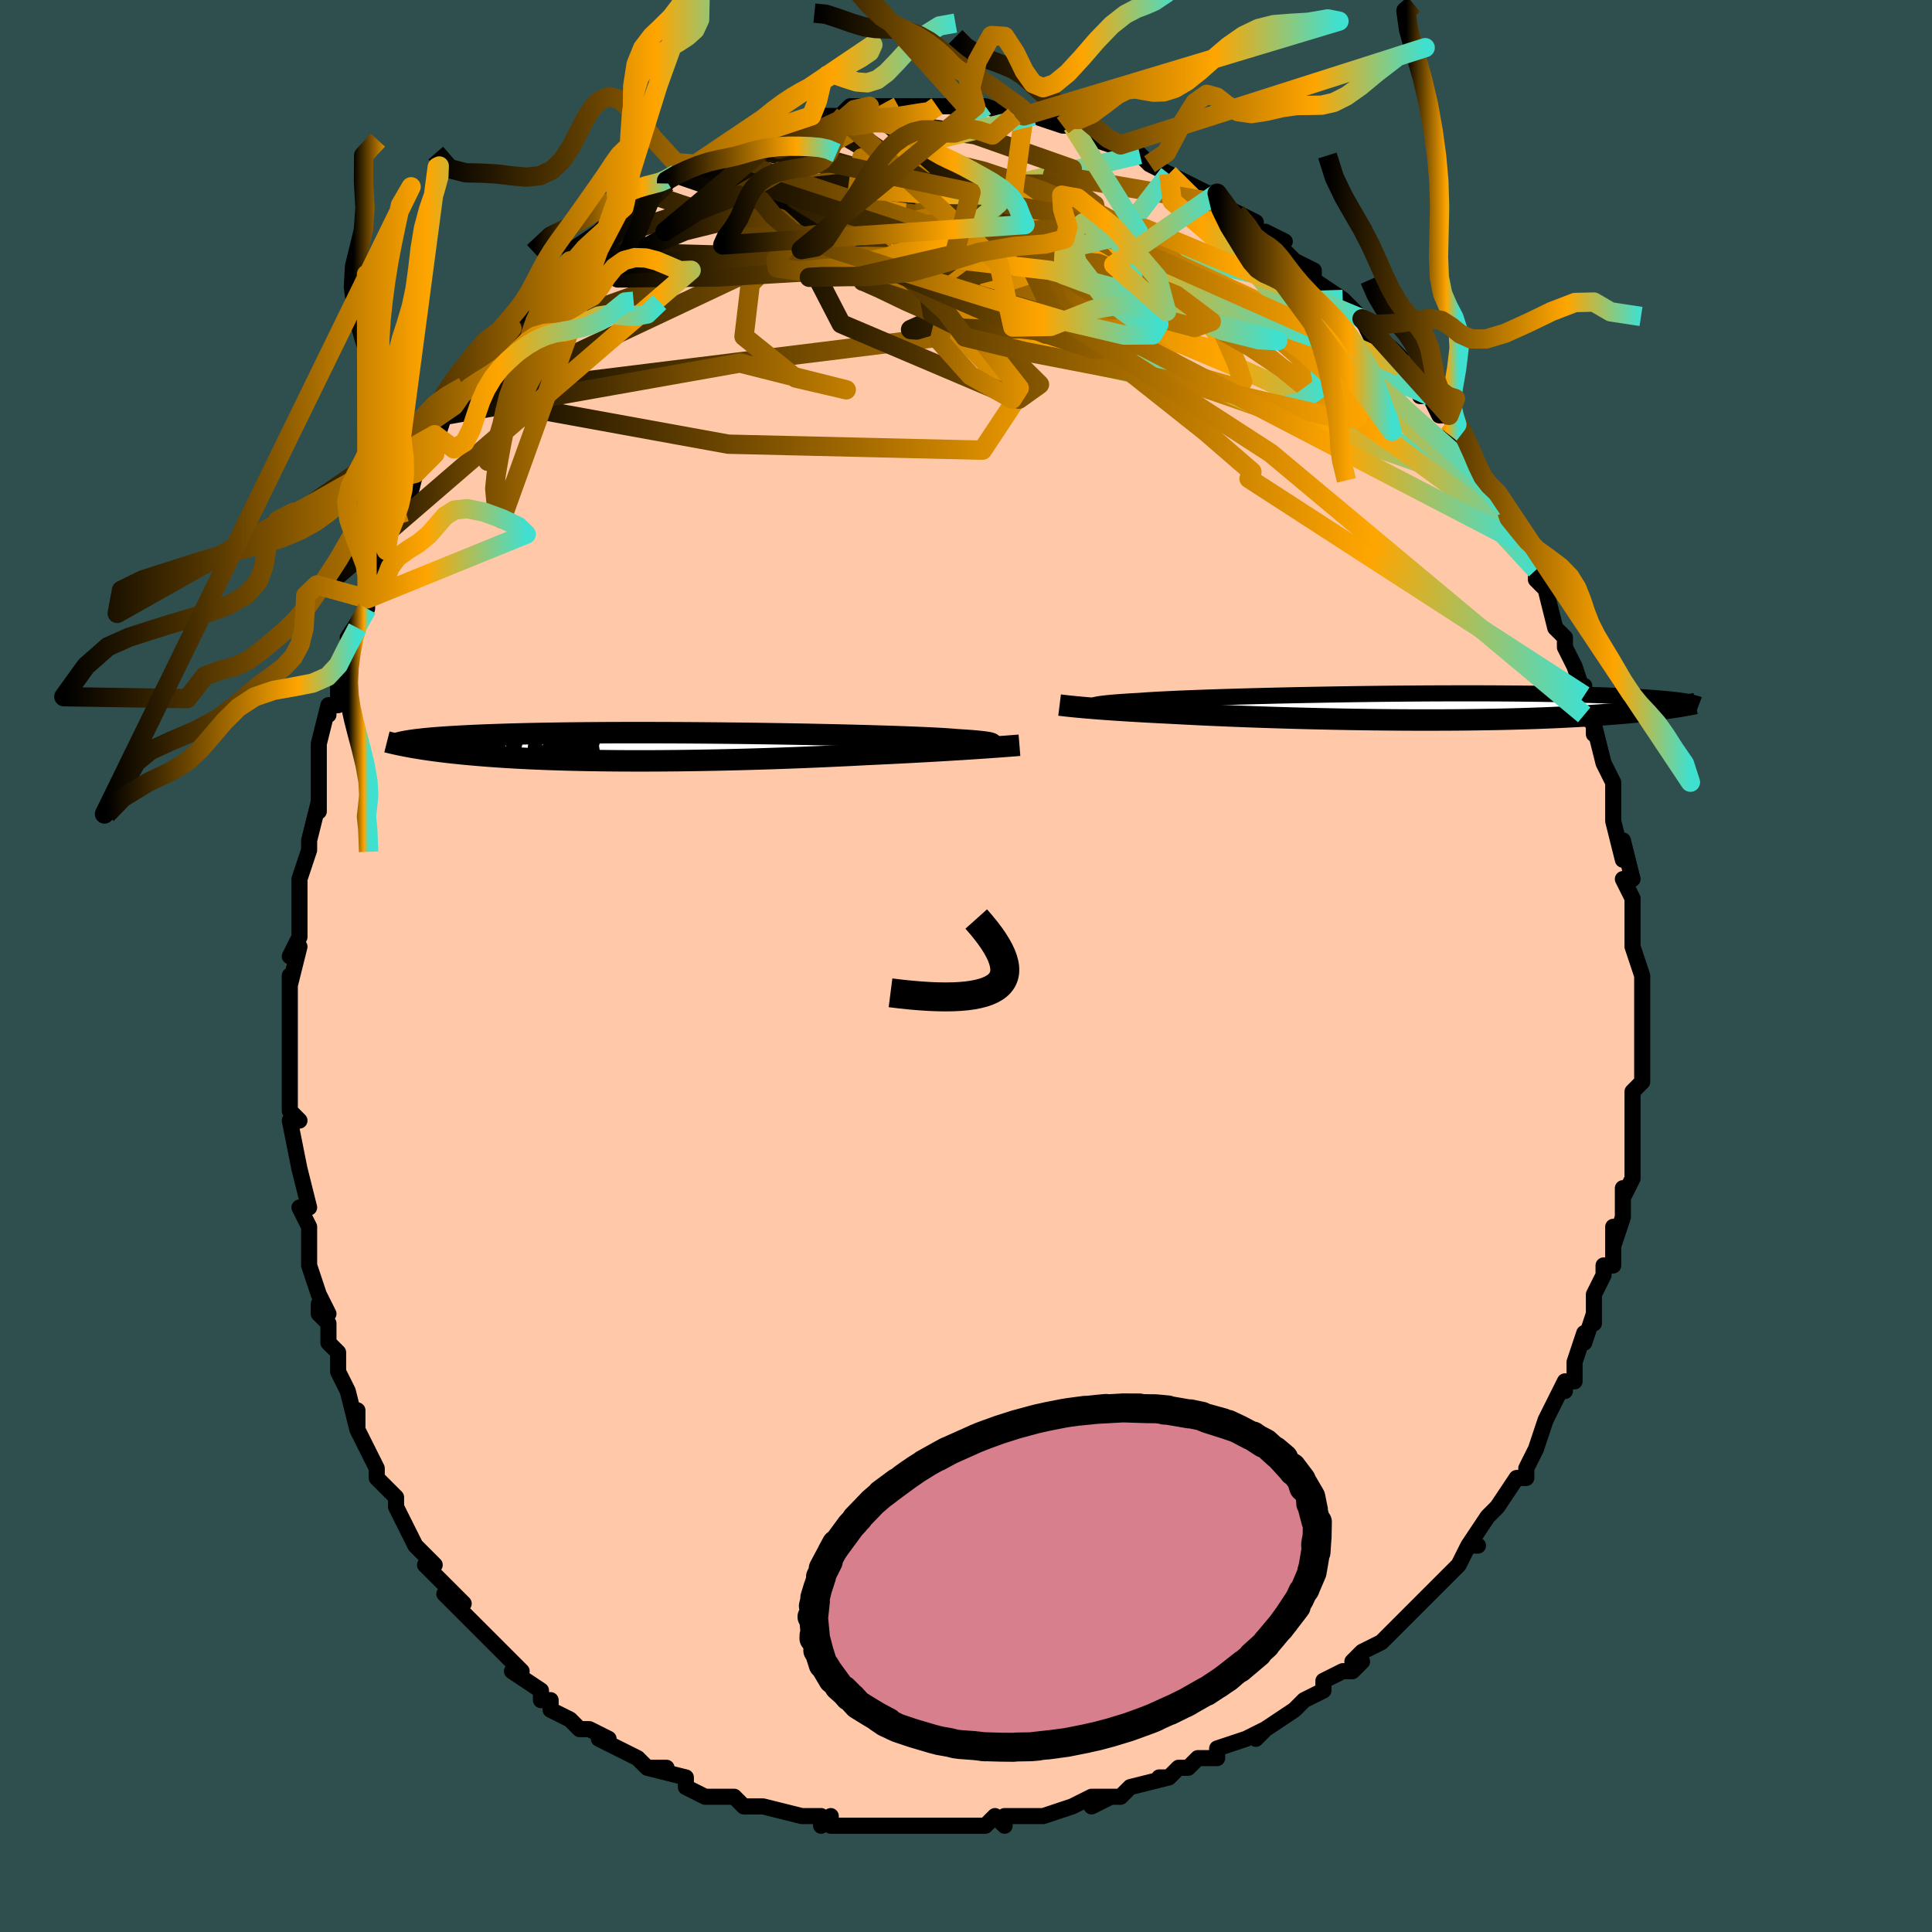 <svg viewBox="-100 -100 200 200" xmlns="http://www.w3.org/2000/svg" width="400" height="400" id="face-svg"><defs><clipPath id="leftEyeClipPath"><polyline points="33.608,-0.193,33.697,-0.232,33.74,-0.271,33.738,-0.31,33.69,-0.348,33.595,-0.385,33.454,-0.423,33.265,-0.46,33.029,-0.496,32.747,-0.532,32.418,-0.568,32.043,-0.604,31.623,-0.639,31.158,-0.674,30.648,-0.708,30.096,-0.742,29.698,-0.777,29.224,-0.812,28.673,-0.848,28.048,-0.883,27.35,-0.919,26.582,-0.954,25.747,-0.989,24.847,-1.024,23.886,-1.059,22.867,-1.092,21.796,-1.125,20.675,-1.158,19.51,-1.189,18.303,-1.219,17.061,-1.248,15.787,-1.275,14.486,-1.302,13.162,-1.326,11.82,-1.349,10.464,-1.37,9.098,-1.39,7.728,-1.408,6.356,-1.423,4.987,-1.437,3.625,-1.448,2.274,-1.458,0.936,-1.465,-0.384,-1.47,-1.684,-1.473,-2.961,-1.474,-4.212,-1.473,-5.434,-1.47,-6.626,-1.464,-7.786,-1.456,-8.912,-1.446,-10.001,-1.435,-11.055,-1.421,-12.07,-1.405,-13.047,-1.388,-13.986,-1.369,-14.885,-1.348,-15.746,-1.326,-16.569,-1.302,-17.354,-1.277,-18.102,-1.25,-18.814,-1.223,-19.493,-1.195,-20.138,-1.166,-20.754,-1.136,-21.34,-1.105,-21.898,-1.074,-22.427,-1.042,-22.926,-1.009,-23.398,-0.976,-23.842,-0.942,-24.259,-0.907,-24.651,-0.872,-25.017,-0.836,-25.36,-0.799,-25.679,-0.763,-25.976,-0.726,-26.251,-0.688,-26.506,-0.651,-26.741,-0.613,-26.339,0.029,-26.033,0.083,-25.717,0.136,-25.39,0.189,-25.053,0.241,-24.704,0.293,-24.344,0.345,-23.972,0.396,-23.588,0.446,-23.191,0.496,-22.782,0.545,-22.36,0.593,-21.925,0.641,-21.476,0.687,-21.013,0.733,-20.536,0.779,-20.044,0.823,-19.536,0.867,-19.012,0.91,-18.47,0.953,-17.911,0.994,-17.333,1.034,-16.736,1.073,-16.12,1.111,-15.485,1.147,-14.83,1.181,-14.155,1.214,-13.46,1.245,-12.745,1.274,-12.011,1.301,-11.256,1.326,-10.481,1.349,-9.688,1.37,-8.875,1.389,-8.043,1.405,-7.193,1.418,-6.326,1.43,-5.442,1.438,-4.541,1.445,-3.625,1.448,-2.695,1.449,-1.75,1.448,-0.793,1.444,0.175,1.437,1.154,1.428,2.143,1.416,3.14,1.401,4.144,1.384,5.153,1.365,6.166,1.343,7.183,1.319,8.201,1.292,9.218,1.263,10.234,1.232,11.247,1.199,12.256,1.164,13.258,1.127,14.253,1.089,15.239,1.048,16.214,1.007,17.177,0.963,18.126,0.919,19.06,0.874,19.979,0.827,20.879,0.78,21.694,0.743,22.5,0.704,23.295,0.666,24.079,0.627,24.851,0.587,25.611,0.547,26.357,0.506,27.089,0.466,27.806,0.425,28.507,0.385,29.191,0.344,29.858,0.303,30.507,0.263,31.137,0.223,31.747,0.183"></polyline></clipPath><clipPath id="rightEyeClipPath"><polyline points="-31.789,-0.091,-31.751,-0.127,-31.673,-0.163,-31.555,-0.199,-31.396,-0.234,-31.195,-0.27,-30.954,-0.306,-30.67,-0.341,-30.344,-0.376,-29.977,-0.412,-29.568,-0.447,-29.119,-0.482,-28.628,-0.516,-28.097,-0.551,-27.527,-0.585,-26.918,-0.619,-26.446,-0.655,-25.903,-0.69,-25.29,-0.726,-24.608,-0.763,-23.86,-0.799,-23.047,-0.836,-22.173,-0.872,-21.24,-0.909,-20.252,-0.945,-19.211,-0.98,-18.123,-1.015,-16.99,-1.049,-15.817,-1.082,-14.608,-1.114,-13.366,-1.144,-12.097,-1.174,-10.805,-1.202,-9.493,-1.228,-8.166,-1.253,-6.829,-1.276,-5.484,-1.297,-4.137,-1.316,-2.79,-1.334,-1.449,-1.349,-0.116,-1.362,1.205,-1.373,2.512,-1.382,3.8,-1.388,5.067,-1.392,6.31,-1.394,7.527,-1.394,8.716,-1.392,9.874,-1.387,11,-1.38,12.093,-1.371,13.15,-1.36,14.172,-1.348,15.156,-1.333,16.103,-1.316,17.012,-1.297,17.884,-1.277,18.718,-1.256,19.515,-1.232,20.275,-1.208,21,-1.182,21.69,-1.156,22.348,-1.128,22.974,-1.1,23.57,-1.071,24.14,-1.041,24.682,-1.011,25.195,-0.98,25.681,-0.948,26.14,-0.916,26.573,-0.883,26.98,-0.85,27.362,-0.816,27.721,-0.782,28.057,-0.747,28.371,-0.712,28.663,-0.677,28.935,-0.641,29.188,-0.606,29.422,-0.57,27.394,0.188,27.015,0.239,26.622,0.289,26.217,0.339,25.797,0.389,25.364,0.437,24.916,0.486,24.453,0.533,23.976,0.58,23.483,0.626,22.975,0.67,22.45,0.715,21.91,0.758,21.353,0.8,20.779,0.84,20.189,0.88,19.58,0.92,18.953,0.958,18.306,0.995,17.639,1.031,16.951,1.066,16.242,1.1,15.512,1.132,14.761,1.162,13.988,1.19,13.194,1.217,12.379,1.242,11.542,1.265,10.685,1.286,9.808,1.304,8.912,1.32,7.996,1.335,7.063,1.346,6.113,1.356,5.146,1.363,4.165,1.367,3.17,1.37,2.162,1.369,1.144,1.367,0.116,1.362,-0.92,1.355,-1.963,1.345,-3.01,1.333,-4.06,1.319,-5.112,1.303,-6.163,1.284,-7.211,1.264,-8.255,1.241,-9.292,1.217,-10.321,1.191,-11.34,1.163,-12.347,1.134,-13.339,1.103,-14.315,1.071,-15.274,1.038,-16.212,1.003,-17.129,0.968,-18.023,0.932,-18.892,0.895,-19.734,0.858,-20.549,0.821,-21.335,0.783,-22.091,0.745,-22.817,0.707,-23.51,0.669,-24.203,0.635,-24.879,0.601,-25.539,0.566,-26.18,0.532,-26.804,0.497,-27.409,0.462,-27.996,0.427,-28.564,0.392,-29.113,0.357,-29.642,0.322,-30.152,0.287,-30.643,0.252,-31.114,0.217,-31.565,0.182,-31.997,0.148"></polyline></clipPath><filter id="fuzzy"><feTurbulence id="turbulence" baseFrequency="0.05" numOctaves="3" type="noise" result="noise"></feTurbulence><feDisplacementMap in="SourceGraphic" in2="noise" scale="2"></feDisplacementMap></filter><linearGradient id="rainbowGradient" x1="0%" y1="0%" x2="100%" y2="0%"><stop offset="0%" style="stop-color: rgb(0, 0, 0);  stop-opacity: 1"></stop><stop offset="76.462%" style="stop-color: rgb(255, 165, 0);  stop-opacity: 1"></stop><stop offset="100%" style="stop-color: rgb(64, 224, 208);  stop-opacity: 1"></stop></linearGradient></defs><title>That&#39;s an ugly face</title><desc>CREATED BY XUAN TANG, MORE INFO AT TXSTC55.GITHUB.IO</desc><rect x="-100" y="-100" width="100%" height="100%" opacity="1" fill="rgb(47, 79, 79)"></rect><polyline id="faceContour" points="70,1,70,3,70,2,70,4,70,4,70,8,70,8,70,10,70,10,70,12,69,13,69,15,69,14,69,18,69,18,69,20,69,20,69,22,68,24,68,23,68,26,67,29,67,27,67,30,67,31,66,31,66,32,65,34,65,37,65,36,64,39,64,38,63,41,63,43,62,43,62,44,62,43,61,45,60,47,59,50,59,50,59,50,58,52,58,53,57,53,55,56,55,56,54,57,54,57,52,60,53,60,52,60,51,62,50,63,48,65,49,64,48,65,46,67,46,67,45,68,43,70,43,70,41,71,40,72,41,72,40,73,39,73,37,74,37,75,35,76,35,76,34,77,31,79,30,80,31,79,29,80,26,81,26,82,26,82,24,82,23,83,22,83,21,84,20,84,21,84,17,85,16,86,15,86,13,87,15,86,13,86,11,87,8,88,8,88,8,88,7,88,4,88,4,89,3,88,2,89,-1,89,-3,89,-1,89,-3,89,-4,89,-6,89,-8,89,-8,89,-10,89,-11,89,-14,89,-14,88,-15,89,-15,88,-17,88,-17,88,-17,88,-21,87,-22,87,-23,87,-23,87,-24,86,-27,86,-26,86,-27,86,-29,85,-29,84,-33,83,-31,83,-33,83,-34,82,-34,82,-36,81,-38,80,-37,80,-39,79,-40,79,-41,78,-43,77,-43,76,-44,76,-44,75,-47,73,-46,73,-47,72,-48,71,-49,70,-49,70,-50,69,-53,66,-51,68,-54,65,-52,66,-56,62,-55,62,-56,61,-57,60,-57,60,-58,58,-58,58,-59,56,-59,55,-60,54,-61,53,-61,52,-62,50,-63,48,-63,46,-63,48,-64,44,-64,44,-65,42,-65,40,-66,39,-66,37,-67,36,-67,35,-66,36,-67,34,-68,31,-68,31,-68,28,-68,27,-69,25,-68,25,-69,21,-69,21,-69,21,-70,16,-69,16,-70,15,-70,12,-70,13,-70,12,-70,9,-70,6,-70,5,-70,4,-70,1,-70,2,-69,-2,-70,-1,-69,-3,-69,-7,-69,-6,-69,-7,-69,-9,-68,-12,-68,-12,-68,-13,-67,-17,-67,-16,-67,-19,-67,-18,-67,-20,-67,-23,-66,-27,-66,-26,-66,-27,-65,-27,-65,-30,-65,-29,-64,-33,-63,-35,-64,-34,-62,-37,-62,-38,-62,-39,-61,-41,-60,-43,-60,-43,-60,-45,-59,-46,-58,-47,-57,-51,-58,-49,-56,-53,-56,-52,-55,-53,-55,-55,-55,-54,-54,-57,-53,-58,-52,-60,-52,-59,-50,-62,-50,-62,-49,-64,-49,-65,-47,-66,-46,-67,-45,-69,-45,-69,-45,-68,-44,-70,-43,-72,-43,-71,-40,-74,-41,-73,-41,-74,-38,-76,-38,-76,-36,-78,-35,-78,-35,-79,-34,-79,-33,-80,-32,-81,-31,-81,-32,-81,-30,-82,-28,-83,-28,-83,-26,-84,-25,-85,-25,-84,-23,-85,-24,-85,-23,-86,-21,-86,-20,-87,-20,-87,-18,-87,-16,-88,-16,-88,-15,-88,-14,-88,-14,-88,-13,-88,-12,-89,-10,-89,-9,-89,-9,-89,-7,-89,-7,-89,-4,-89,-4,-89,-3,-89,-1,-89,-2,-89,-1,-89,0,-89,1,-89,2,-89,5,-88,5,-88,7,-88,6,-88,7,-88,10,-87,11,-87,11,-87,12,-86,15,-85,16,-85,16,-85,15,-85,18,-84,18,-84,19,-83,21,-82,21,-82,21,-82,23,-81,23,-81,25,-80,26,-80,26,-79,28,-78,30,-77,30,-76,31,-76,33,-75,31,-75,34,-73,33,-74,34,-73,36,-72,36,-71,39,-69,39,-69,40,-68,41,-67,42,-65,42,-65,44,-64,45,-63,45,-63,45,-62,47,-60,47,-59,48,-59,49,-57,49,-57,50,-57,51,-55,50,-55,52,-53,53,-51,53,-50,54,-50,55,-49,56,-47,56,-47,55,-47,57,-44,58,-43,58,-42,59,-41,59,-40,60,-39,61,-35,61,-35,61,-35,62,-34,62,-33,63,-31,64,-28,64,-29,64,-26,65,-25,65,-24,65,-25,66,-21,66,-21,67,-19,67,-17,67,-16,67,-16,67,-15,68,-11,68,-13,69,-9,68,-9,69,-7,69,-7,69,-5,69,-4,69,-2,69,-2,70,1,70,3" fill="#ffc9a9" stroke="black" stroke-width="1.667" stroke-linejoin="round" filter="url(#fuzzy)"></polyline><g transform="translate(44.975 -26.833)"><polyline id="rightCountour" points="-31.789,-0.091,-31.751,-0.127,-31.673,-0.163,-31.555,-0.199,-31.396,-0.234,-31.195,-0.27,-30.954,-0.306,-30.67,-0.341,-30.344,-0.376,-29.977,-0.412,-29.568,-0.447,-29.119,-0.482,-28.628,-0.516,-28.097,-0.551,-27.527,-0.585,-26.918,-0.619,-26.446,-0.655,-25.903,-0.69,-25.29,-0.726,-24.608,-0.763,-23.86,-0.799,-23.047,-0.836,-22.173,-0.872,-21.24,-0.909,-20.252,-0.945,-19.211,-0.98,-18.123,-1.015,-16.99,-1.049,-15.817,-1.082,-14.608,-1.114,-13.366,-1.144,-12.097,-1.174,-10.805,-1.202,-9.493,-1.228,-8.166,-1.253,-6.829,-1.276,-5.484,-1.297,-4.137,-1.316,-2.79,-1.334,-1.449,-1.349,-0.116,-1.362,1.205,-1.373,2.512,-1.382,3.8,-1.388,5.067,-1.392,6.31,-1.394,7.527,-1.394,8.716,-1.392,9.874,-1.387,11,-1.38,12.093,-1.371,13.15,-1.36,14.172,-1.348,15.156,-1.333,16.103,-1.316,17.012,-1.297,17.884,-1.277,18.718,-1.256,19.515,-1.232,20.275,-1.208,21,-1.182,21.69,-1.156,22.348,-1.128,22.974,-1.1,23.57,-1.071,24.14,-1.041,24.682,-1.011,25.195,-0.98,25.681,-0.948,26.14,-0.916,26.573,-0.883,26.98,-0.85,27.362,-0.816,27.721,-0.782,28.057,-0.747,28.371,-0.712,28.663,-0.677,28.935,-0.641,29.188,-0.606,29.422,-0.57,27.394,0.188,27.015,0.239,26.622,0.289,26.217,0.339,25.797,0.389,25.364,0.437,24.916,0.486,24.453,0.533,23.976,0.58,23.483,0.626,22.975,0.67,22.45,0.715,21.91,0.758,21.353,0.8,20.779,0.84,20.189,0.88,19.58,0.92,18.953,0.958,18.306,0.995,17.639,1.031,16.951,1.066,16.242,1.1,15.512,1.132,14.761,1.162,13.988,1.19,13.194,1.217,12.379,1.242,11.542,1.265,10.685,1.286,9.808,1.304,8.912,1.32,7.996,1.335,7.063,1.346,6.113,1.356,5.146,1.363,4.165,1.367,3.17,1.37,2.162,1.369,1.144,1.367,0.116,1.362,-0.92,1.355,-1.963,1.345,-3.01,1.333,-4.06,1.319,-5.112,1.303,-6.163,1.284,-7.211,1.264,-8.255,1.241,-9.292,1.217,-10.321,1.191,-11.34,1.163,-12.347,1.134,-13.339,1.103,-14.315,1.071,-15.274,1.038,-16.212,1.003,-17.129,0.968,-18.023,0.932,-18.892,0.895,-19.734,0.858,-20.549,0.821,-21.335,0.783,-22.091,0.745,-22.817,0.707,-23.51,0.669,-24.203,0.635,-24.879,0.601,-25.539,0.566,-26.18,0.532,-26.804,0.497,-27.409,0.462,-27.996,0.427,-28.564,0.392,-29.113,0.357,-29.642,0.322,-30.152,0.287,-30.643,0.252,-31.114,0.217,-31.565,0.182,-31.997,0.148" fill="white" stroke="white" stroke-width="0" stroke-linejoin="round" filter="url(#fuzzy)"></polyline></g><g transform="translate(-31.05 -22.684)"><polyline id="leftCountour" points="33.608,-0.193,33.697,-0.232,33.74,-0.271,33.738,-0.31,33.69,-0.348,33.595,-0.385,33.454,-0.423,33.265,-0.46,33.029,-0.496,32.747,-0.532,32.418,-0.568,32.043,-0.604,31.623,-0.639,31.158,-0.674,30.648,-0.708,30.096,-0.742,29.698,-0.777,29.224,-0.812,28.673,-0.848,28.048,-0.883,27.35,-0.919,26.582,-0.954,25.747,-0.989,24.847,-1.024,23.886,-1.059,22.867,-1.092,21.796,-1.125,20.675,-1.158,19.51,-1.189,18.303,-1.219,17.061,-1.248,15.787,-1.275,14.486,-1.302,13.162,-1.326,11.82,-1.349,10.464,-1.37,9.098,-1.39,7.728,-1.408,6.356,-1.423,4.987,-1.437,3.625,-1.448,2.274,-1.458,0.936,-1.465,-0.384,-1.47,-1.684,-1.473,-2.961,-1.474,-4.212,-1.473,-5.434,-1.47,-6.626,-1.464,-7.786,-1.456,-8.912,-1.446,-10.001,-1.435,-11.055,-1.421,-12.07,-1.405,-13.047,-1.388,-13.986,-1.369,-14.885,-1.348,-15.746,-1.326,-16.569,-1.302,-17.354,-1.277,-18.102,-1.25,-18.814,-1.223,-19.493,-1.195,-20.138,-1.166,-20.754,-1.136,-21.34,-1.105,-21.898,-1.074,-22.427,-1.042,-22.926,-1.009,-23.398,-0.976,-23.842,-0.942,-24.259,-0.907,-24.651,-0.872,-25.017,-0.836,-25.36,-0.799,-25.679,-0.763,-25.976,-0.726,-26.251,-0.688,-26.506,-0.651,-26.741,-0.613,-26.339,0.029,-26.033,0.083,-25.717,0.136,-25.39,0.189,-25.053,0.241,-24.704,0.293,-24.344,0.345,-23.972,0.396,-23.588,0.446,-23.191,0.496,-22.782,0.545,-22.36,0.593,-21.925,0.641,-21.476,0.687,-21.013,0.733,-20.536,0.779,-20.044,0.823,-19.536,0.867,-19.012,0.91,-18.47,0.953,-17.911,0.994,-17.333,1.034,-16.736,1.073,-16.12,1.111,-15.485,1.147,-14.83,1.181,-14.155,1.214,-13.46,1.245,-12.745,1.274,-12.011,1.301,-11.256,1.326,-10.481,1.349,-9.688,1.37,-8.875,1.389,-8.043,1.405,-7.193,1.418,-6.326,1.43,-5.442,1.438,-4.541,1.445,-3.625,1.448,-2.695,1.449,-1.75,1.448,-0.793,1.444,0.175,1.437,1.154,1.428,2.143,1.416,3.14,1.401,4.144,1.384,5.153,1.365,6.166,1.343,7.183,1.319,8.201,1.292,9.218,1.263,10.234,1.232,11.247,1.199,12.256,1.164,13.258,1.127,14.253,1.089,15.239,1.048,16.214,1.007,17.177,0.963,18.126,0.919,19.06,0.874,19.979,0.827,20.879,0.78,21.694,0.743,22.5,0.704,23.295,0.666,24.079,0.627,24.851,0.587,25.611,0.547,26.357,0.506,27.089,0.466,27.806,0.425,28.507,0.385,29.191,0.344,29.858,0.303,30.507,0.263,31.137,0.223,31.747,0.183" fill="white" stroke="white" stroke-width="0" stroke-linejoin="round" filter="url(#fuzzy)"></polyline></g><g transform="translate(44.975 -26.833)"><polyline id="rightUpper" points="-30.272,0.284,-30.553,0.245,-30.811,0.206,-31.044,0.168,-31.249,0.13,-31.423,0.093,-31.566,0.055,-31.676,0.019,-31.751,-0.018,-31.789,-0.054,-31.789,-0.091,-31.751,-0.127,-31.673,-0.163,-31.555,-0.199,-31.396,-0.234,-31.195,-0.27,-30.954,-0.306,-30.67,-0.341,-30.344,-0.376,-29.977,-0.412,-29.568,-0.447,-29.119,-0.482,-28.628,-0.516,-28.097,-0.551,-27.527,-0.585,-26.918,-0.619,-26.446,-0.655,-25.903,-0.69,-25.29,-0.726,-24.608,-0.763,-23.86,-0.799,-23.047,-0.836,-22.173,-0.872,-21.24,-0.909,-20.252,-0.945,-19.211,-0.98,-18.123,-1.015,-16.99,-1.049,-15.817,-1.082,-14.608,-1.114,-13.366,-1.144,-12.097,-1.174,-10.805,-1.202,-9.493,-1.228,-8.166,-1.253,-6.829,-1.276,-5.484,-1.297,-4.137,-1.316,-2.79,-1.334,-1.449,-1.349,-0.116,-1.362,1.205,-1.373,2.512,-1.382,3.8,-1.388,5.067,-1.392,6.31,-1.394,7.527,-1.394,8.716,-1.392,9.874,-1.387,11,-1.38,12.093,-1.371,13.15,-1.36,14.172,-1.348,15.156,-1.333,16.103,-1.316,17.012,-1.297,17.884,-1.277,18.718,-1.256,19.515,-1.232,20.275,-1.208,21,-1.182,21.69,-1.156,22.348,-1.128,22.974,-1.1,23.57,-1.071,24.14,-1.041,24.682,-1.011,25.195,-0.98,25.681,-0.948,26.14,-0.916,26.573,-0.883,26.98,-0.85,27.362,-0.816,27.721,-0.782,28.057,-0.747,28.371,-0.712,28.663,-0.677,28.935,-0.641,29.188,-0.606,29.422,-0.57,29.638,-0.535,29.836,-0.499,30.019,-0.464,30.186,-0.429,30.338,-0.393,30.477,-0.358,30.601,-0.323,30.713,-0.289,30.813,-0.254,30.901,-0.22" fill="none" stroke="black" stroke-width="1.667" stroke-linejoin="round" filter="url(#fuzzy)"></polyline><polyline id="rightLower" points="-35.286,-0.18,-35.036,-0.149,-34.769,-0.117,-34.485,-0.085,-34.185,-0.053,-33.867,-0.02,-33.53,0.013,-33.176,0.046,-32.802,0.08,-32.409,0.114,-31.997,0.148,-31.565,0.182,-31.114,0.217,-30.643,0.252,-30.152,0.287,-29.642,0.322,-29.113,0.357,-28.564,0.392,-27.996,0.427,-27.409,0.462,-26.804,0.497,-26.18,0.532,-25.539,0.566,-24.879,0.601,-24.203,0.635,-23.51,0.669,-22.817,0.707,-22.091,0.745,-21.335,0.783,-20.549,0.821,-19.734,0.858,-18.892,0.895,-18.023,0.932,-17.129,0.968,-16.212,1.003,-15.274,1.038,-14.315,1.071,-13.339,1.103,-12.347,1.134,-11.34,1.163,-10.321,1.191,-9.292,1.217,-8.255,1.241,-7.211,1.264,-6.163,1.284,-5.112,1.303,-4.06,1.319,-3.01,1.333,-1.963,1.345,-0.92,1.355,0.116,1.362,1.144,1.367,2.162,1.369,3.17,1.37,4.165,1.367,5.146,1.363,6.113,1.356,7.063,1.346,7.996,1.335,8.912,1.32,9.808,1.304,10.685,1.286,11.542,1.265,12.379,1.242,13.194,1.217,13.988,1.19,14.761,1.162,15.512,1.132,16.242,1.1,16.951,1.066,17.639,1.031,18.306,0.995,18.953,0.958,19.58,0.92,20.189,0.88,20.779,0.84,21.353,0.8,21.91,0.758,22.45,0.715,22.975,0.67,23.483,0.626,23.976,0.58,24.453,0.533,24.916,0.486,25.364,0.437,25.797,0.389,26.217,0.339,26.622,0.289,27.015,0.239,27.394,0.188,27.761,0.136,28.115,0.084,28.458,0.032,28.788,-0.02,29.108,-0.073,29.417,-0.126,29.715,-0.179,30.003,-0.232,30.281,-0.286,30.549,-0.339" fill="none" stroke="black" stroke-width="2.222" stroke-linejoin="round" filter="url(#fuzzy)"></polyline><!--[--><circle r="3.182" cx="-29.202" cy="-1.395" stroke="black" fill="none" stroke-width="1" filter="url(#fuzzy)" clip-path="url(#rightEyeClipPath)"></circle><circle r="4.691" cx="-28.681" cy="-1.769" stroke="black" fill="none" stroke-width="1" filter="url(#fuzzy)" clip-path="url(#rightEyeClipPath)"></circle><circle r="4.324" cx="-26.674" cy="-0.516" stroke="black" fill="none" stroke-width="1" filter="url(#fuzzy)" clip-path="url(#rightEyeClipPath)"></circle><circle r="3.868" cx="-30.463" cy="1.38" stroke="black" fill="none" stroke-width="1" filter="url(#fuzzy)" clip-path="url(#rightEyeClipPath)"></circle><circle r="3.562" cx="-28.303" cy="0.955" stroke="black" fill="none" stroke-width="1" filter="url(#fuzzy)" clip-path="url(#rightEyeClipPath)"></circle><circle r="4.772" cx="-26.15" cy="-2.245" stroke="black" fill="none" stroke-width="1" filter="url(#fuzzy)" clip-path="url(#rightEyeClipPath)"></circle><circle r="3.861" cx="-30.318" cy="-2.426" stroke="black" fill="none" stroke-width="1" filter="url(#fuzzy)" clip-path="url(#rightEyeClipPath)"></circle><circle r="4.559" cx="-29.693" cy="1.429" stroke="black" fill="none" stroke-width="1" filter="url(#fuzzy)" clip-path="url(#rightEyeClipPath)"></circle><circle r="3.999" cx="-25.915" cy="-2.463" stroke="black" fill="none" stroke-width="1" filter="url(#fuzzy)" clip-path="url(#rightEyeClipPath)"></circle><circle r="4.6" cx="-29.754" cy="-2.061" stroke="black" fill="none" stroke-width="1" filter="url(#fuzzy)" clip-path="url(#rightEyeClipPath)"></circle><!--]--></g><g transform="translate(-31.05 -22.684)"><polyline id="leftUpper" points="30.521,0.235,30.983,0.189,31.417,0.143,31.82,0.099,32.19,0.055,32.525,0.012,32.823,-0.03,33.081,-0.072,33.299,-0.113,33.475,-0.153,33.608,-0.193,33.697,-0.232,33.74,-0.271,33.738,-0.31,33.69,-0.348,33.595,-0.385,33.454,-0.423,33.265,-0.46,33.029,-0.496,32.747,-0.532,32.418,-0.568,32.043,-0.604,31.623,-0.639,31.158,-0.674,30.648,-0.708,30.096,-0.742,29.698,-0.777,29.224,-0.812,28.673,-0.848,28.048,-0.883,27.35,-0.919,26.582,-0.954,25.747,-0.989,24.847,-1.024,23.886,-1.059,22.867,-1.092,21.796,-1.125,20.675,-1.158,19.51,-1.189,18.303,-1.219,17.061,-1.248,15.787,-1.275,14.486,-1.302,13.162,-1.326,11.82,-1.349,10.464,-1.37,9.098,-1.39,7.728,-1.408,6.356,-1.423,4.987,-1.437,3.625,-1.448,2.274,-1.458,0.936,-1.465,-0.384,-1.47,-1.684,-1.473,-2.961,-1.474,-4.212,-1.473,-5.434,-1.47,-6.626,-1.464,-7.786,-1.456,-8.912,-1.446,-10.001,-1.435,-11.055,-1.421,-12.07,-1.405,-13.047,-1.388,-13.986,-1.369,-14.885,-1.348,-15.746,-1.326,-16.569,-1.302,-17.354,-1.277,-18.102,-1.25,-18.814,-1.223,-19.493,-1.195,-20.138,-1.166,-20.754,-1.136,-21.34,-1.105,-21.898,-1.074,-22.427,-1.042,-22.926,-1.009,-23.398,-0.976,-23.842,-0.942,-24.259,-0.907,-24.651,-0.872,-25.017,-0.836,-25.36,-0.799,-25.679,-0.763,-25.976,-0.726,-26.251,-0.688,-26.506,-0.651,-26.741,-0.613,-26.957,-0.575,-27.155,-0.537,-27.336,-0.499,-27.501,-0.461,-27.65,-0.423,-27.784,-0.385,-27.903,-0.347,-28.009,-0.309,-28.102,-0.272,-28.183,-0.234" fill="none" stroke="black" stroke-width="2.222" stroke-linejoin="round" filter="url(#fuzzy)"></polyline><polyline id="leftLower" points="36.584,-0.168,36.215,-0.138,35.819,-0.107,35.396,-0.074,34.947,-0.04,34.472,-0.005,33.973,0.031,33.45,0.068,32.904,0.106,32.336,0.144,31.747,0.183,31.137,0.223,30.507,0.263,29.858,0.303,29.191,0.344,28.507,0.385,27.806,0.425,27.089,0.466,26.357,0.506,25.611,0.547,24.851,0.587,24.079,0.627,23.295,0.666,22.5,0.704,21.694,0.743,20.879,0.78,19.979,0.827,19.06,0.874,18.126,0.919,17.177,0.963,16.214,1.007,15.239,1.048,14.253,1.089,13.258,1.127,12.256,1.164,11.247,1.199,10.234,1.232,9.218,1.263,8.201,1.292,7.183,1.319,6.166,1.343,5.153,1.365,4.144,1.384,3.14,1.401,2.143,1.416,1.154,1.428,0.175,1.437,-0.793,1.444,-1.75,1.448,-2.695,1.449,-3.625,1.448,-4.541,1.445,-5.442,1.438,-6.326,1.43,-7.193,1.418,-8.043,1.405,-8.875,1.389,-9.688,1.37,-10.481,1.349,-11.256,1.326,-12.011,1.301,-12.745,1.274,-13.46,1.245,-14.155,1.214,-14.83,1.181,-15.485,1.147,-16.12,1.111,-16.736,1.073,-17.333,1.034,-17.911,0.994,-18.47,0.953,-19.012,0.91,-19.536,0.867,-20.044,0.823,-20.536,0.779,-21.013,0.733,-21.476,0.687,-21.925,0.641,-22.36,0.593,-22.782,0.545,-23.191,0.496,-23.588,0.446,-23.972,0.396,-24.344,0.345,-24.704,0.293,-25.053,0.241,-25.39,0.189,-25.717,0.136,-26.033,0.083,-26.339,0.029,-26.634,-0.024,-26.92,-0.078,-27.197,-0.132,-27.465,-0.187,-27.723,-0.241,-27.974,-0.296,-28.215,-0.351,-28.449,-0.405,-28.676,-0.46,-28.894,-0.515" fill="none" stroke="black" stroke-width="2.222" stroke-linejoin="round" filter="url(#fuzzy)"></polyline><!--[--><circle r="3.071" cx="-10.421" cy="0.712" stroke="black" fill="none" stroke-width="1" filter="url(#fuzzy)" clip-path="url(#leftEyeClipPath)"></circle><circle r="4.905" cx="-14.353" cy="-1.747" stroke="black" fill="none" stroke-width="1" filter="url(#fuzzy)" clip-path="url(#leftEyeClipPath)"></circle><circle r="3.245" cx="-13.151" cy="-1.577" stroke="black" fill="none" stroke-width="1" filter="url(#fuzzy)" clip-path="url(#leftEyeClipPath)"></circle><circle r="4.137" cx="-13.115" cy="-1.026" stroke="black" fill="none" stroke-width="1" filter="url(#fuzzy)" clip-path="url(#leftEyeClipPath)"></circle><circle r="4.468" cx="-11.662" cy="-1.651" stroke="black" fill="none" stroke-width="1" filter="url(#fuzzy)" clip-path="url(#leftEyeClipPath)"></circle><circle r="3.671" cx="-12.054" cy="0.57" stroke="black" fill="none" stroke-width="1" filter="url(#fuzzy)" clip-path="url(#leftEyeClipPath)"></circle><circle r="4.013" cx="-14.573" cy="-2.051" stroke="black" fill="none" stroke-width="1" filter="url(#fuzzy)" clip-path="url(#leftEyeClipPath)"></circle><circle r="3.025" cx="-12.46" cy="0.495" stroke="black" fill="none" stroke-width="1" filter="url(#fuzzy)" clip-path="url(#leftEyeClipPath)"></circle><circle r="3.154" cx="-10.675" cy="0.364" stroke="black" fill="none" stroke-width="1" filter="url(#fuzzy)" clip-path="url(#leftEyeClipPath)"></circle><circle r="3.549" cx="-14.81" cy="-2.482" stroke="black" fill="none" stroke-width="1" filter="url(#fuzzy)" clip-path="url(#leftEyeClipPath)"></circle><!--]--></g><g id="hairs"><!--[--><polyline points="-52,-59,4.262,-65.97,17.178,-71.352,16.797,-73.347,17.079,-72.515,20.664,-69.925,24.902,-66.808,26.794,-64.503,25.222,-63.94,21,-65.092,16.061,-67.011,12.76,-68.378,13.357,-68.117,19.151,-65.728,29.342,-61.424,40.673,-56.254,48.821,-52.207,50.476,-52.183,43.159,-60.04,21,-82" fill="none" stroke="url(#rainbowGradient)" stroke-width="2" stroke-linejoin="round" filter="url(#fuzzy)"></polyline><polyline points="2,-89,-18.73,-73.863,-22.216,-71.449,-26.983,-71.625,-30.503,-73.055,-31.436,-74.995,-30.297,-76.769,-27.701,-78.177,-23.897,-79.325,-19.064,-80.23,-13.61,-80.628,-8.208,-80.123,-3.638,-78.508,-0.5,-76.006,1.109,-73.241,1.716,-70.971,2.171,-69.785,2.94,-69.921,3.451,-71.24,2.087,-73.219,-3.061,-74.882,-13.204,-74.811,-27.962,-71.676,-43.392,-66.158,-49,-65" fill="none" stroke="url(#rainbowGradient)" stroke-width="2" stroke-linejoin="round" filter="url(#fuzzy)"></polyline><polyline points="-52,-59,-24.619,-54.019,1.704,-53.397,5.375,-58.941,-1.676,-66.367,-7.93,-72.739,-9.996,-77.275,-9.45,-80.32,-8.395,-82.292,-7.409,-83.201,-5.858,-82.762,-3.172,-80.854,0.303,-77.974,3.718,-75.305,7.171,-74.047,12.585,-74.131,21.709,-73.548,31.181,-71.357,26,-79" fill="none" stroke="url(#rainbowGradient)" stroke-width="2" stroke-linejoin="round" filter="url(#fuzzy)"></polyline><polyline points="-54,-57,-23.408,-62.422,-12.396,-59.646,-17.634,-60.867,-22.979,-65.164,-22.331,-70.61,-17.362,-75.664,-11.628,-78.998,-7.12,-79.825,-3.725,-78.426,-0.438,-76.23,3.14,-75.071,6.133,-75.845,6.803,-77.617,3.497,-78.65,-1.421,-79.408,18,-84" fill="none" stroke="url(#rainbowGradient)" stroke-width="2" stroke-linejoin="round" filter="url(#fuzzy)"></polyline><polyline points="48,-59,8.896,-76.917,-2.206,-81.188,-5.188,-78.764,-5.536,-74.365,-4.734,-70.98,-3.511,-69.999,-2.118,-71.333,-0.29,-73.837,2.325,-76.045,5.514,-76.893,8.209,-76.146,8.956,-74.404,7.088,-72.732,3.876,-72.066,2.485,-72.643,5.88,-73.764,13.405,-74.159,18.323,-73.212,7.31,-72.676,-40,-74" fill="none" stroke="url(#rainbowGradient)" stroke-width="2" stroke-linejoin="round" filter="url(#fuzzy)"></polyline><polyline points="53,-50,1.539,-67.892,-12.265,-71.854,-5.12,-73.234,5.515,-73.49,10.474,-72.851,8.577,-71.435,2.978,-69.421,-2.602,-67.305,-5.74,-65.884,-5.103,-65.834,-0.1,-67.342,7.895,-70.205,14.142,-74.194,13.317,-78.789,8.972,-81.933,26,-79" fill="none" stroke="url(#rainbowGradient)" stroke-width="2" stroke-linejoin="round" filter="url(#fuzzy)"></polyline><polyline points="56,-47,37.371,-63.381,15.436,-73.766,2.065,-77.375,-0.377,-77.638,3.712,-77.149,8.181,-77.029,8.667,-77.532,4.091,-78.495,-3.435,-79.584,-9.923,-80.501,-11.579,-81.071,-6.856,-81.195,2.27,-80.941,10.43,-80.946,11.003,-82.509,0.957,-86.047,-13,-88" fill="none" stroke="url(#rainbowGradient)" stroke-width="2" stroke-linejoin="round" filter="url(#fuzzy)"></polyline><polyline points="-23,-86,13.374,-75.551,16.847,-73.823,10.863,-72.88,5.811,-70.252,2.991,-67.576,0.553,-66.543,-2.606,-67.248,-6.075,-68.762,-8.962,-70.15,-10.666,-70.902,-10.683,-70.885,-8.307,-70.256,-3.12,-69.479,4.031,-69.214,10.885,-69.867,15.182,-70.965,16.567,-71.027,16.639,-68.824,16.365,-66.092,16.162,-68.246,39,-69" fill="none" stroke="url(#rainbowGradient)" stroke-width="2" stroke-linejoin="round" filter="url(#fuzzy)"></polyline><polyline points="-23,-86,-12.921,-66.485,5.474,-58.676,7.608,-60.199,3.425,-64.334,2.74,-66.686,7.878,-66.101,16.017,-63.675,23.285,-61.206,27.482,-60.009,28.638,-60.493,28.017,-62.396,26.774,-65.205,25.228,-68.435,22.943,-71.728,19.292,-74.864,14.035,-77.746,7.714,-80.304,1.773,-82.285,-1.647,-83.112,-0.302,-82.033,7.261,-78.628,20.48,-73.288,35.737,-66.261,54,-50" fill="none" stroke="url(#rainbowGradient)" stroke-width="2" stroke-linejoin="round" filter="url(#fuzzy)"></polyline><polyline points="21,-82,15.981,-75.5,0.059,-73.475,-5.294,-72.924,-2.14,-73.952,4.102,-75.477,9.945,-76.434,13.713,-76.391,14.706,-75.426,12.721,-73.882,8.153,-72.121,2.427,-70.226,-2,-67.881,-2.76,-64.723,0.477,-61.115,4.791,-58.691,5.508,-59.829,0.887,-65.714,-3.984,-74.225,-4.339,-80.686,-24,-85" fill="none" stroke="url(#rainbowGradient)" stroke-width="2" stroke-linejoin="round" filter="url(#fuzzy)"></polyline><polyline points="-33,-80,17.2,-63.261,24.319,-60.625,17.405,-61.31,7.532,-63.603,-0.711,-67.099,-4.842,-70.293,-4.55,-71.777,-1.719,-71.435,0.966,-70.358,1.984,-69.852,1.958,-70.472,2.795,-71.806,5.664,-73.068,9.497,-73.975,11.395,-75.067,8.75,-77.073,1.257,-79.782,-9.296,-81.562,-21.433,-80.428,-34.351,-76.258,-41,-74" fill="none" stroke="url(#rainbowGradient)" stroke-width="2" stroke-linejoin="round" filter="url(#fuzzy)"></polyline><polyline points="-10,-89,-1.011,-81.02,18.591,-72.441,30.937,-66.234,35.619,-62.114,36.533,-59.45,36.834,-57.911,37.07,-57.729,35.827,-59.362,31.564,-62.835,24.108,-67.456,15.091,-72.084,7.443,-75.562,4.276,-76.964,7.49,-75.638,16.716,-71.269,29.462,-64.083,42.463,-55.349,52.565,-47.979,59,-41" fill="none" stroke="url(#rainbowGradient)" stroke-width="2" stroke-linejoin="round" filter="url(#fuzzy)"></polyline><polyline points="21,-82,21.341,-79.177,30.365,-71.322,36.228,-64.35,36.917,-60.035,34.495,-58.281,31.719,-57.951,29.309,-58.364,26.322,-59.637,22.42,-61.842,18.912,-64.336,17.228,-66.142,16.845,-66.932,15.873,-67.288,14.672,-67.603,16.895,-67.088,18.597,-67.314,-16,-88" fill="none" stroke="url(#rainbowGradient)" stroke-width="2" stroke-linejoin="round" filter="url(#fuzzy)"></polyline><polyline points="-14,-88,11.317,-70.2,8.255,-72.116,6.418,-74.332,6.731,-73.984,8.442,-71.951,11.275,-69.65,14.038,-68.189,15.267,-67.911,14.46,-68.369,12.327,-68.741,10.086,-68.422,8.644,-67.398,8.196,-66.196,8.312,-65.444,8.282,-65.393,7.488,-65.741,5.65,-65.96,2.863,-65.872,-0.472,-66.029,-3.484,-67.51,-4.097,-71.028,1.824,-75.479,18.509,-76.353,41,-67" fill="none" stroke="url(#rainbowGradient)" stroke-width="2" stroke-linejoin="round" filter="url(#fuzzy)"></polyline><polyline points="64,-28,29.301,-50.451,29.599,-51.166,24.789,-55.329,15.802,-62.463,9.449,-68.655,8.304,-72.254,11.348,-73.455,16.649,-72.881,22.815,-70.886,29.034,-67.708,34.593,-63.873,38.698,-60.261,40.725,-57.72,40.502,-56.621,38.14,-56.787,33.522,-57.842,26.184,-59.538,16.289,-61.631,6.173,-63.591,-0.094,-65.1,-2.087,-67.732,-10.215,-75.164,-30,-82" fill="none" stroke="url(#rainbowGradient)" stroke-width="2" stroke-linejoin="round" filter="url(#fuzzy)"></polyline><polyline points="-54,-57,-16.691,-74.594,-3.344,-77.592,3.206,-74.748,3.669,-72.556,-0.116,-72.843,-4.833,-74.499,-7.908,-75.944,-8.312,-76.381,-6.124,-75.875,-1.771,-74.873,4.382,-73.667,11.946,-72.196,20.194,-70.257,27.932,-67.935,33.742,-65.843,36.457,-64.9,35.621,-65.692,31.697,-67.883,25.934,-70.283,19.728,-71.907,13.237,-73.768,4.857,-79.636,6,-88" fill="none" stroke="url(#rainbowGradient)" stroke-width="2" stroke-linejoin="round" filter="url(#fuzzy)"></polyline><polyline points="45,-62,8.981,-77.983,-9.954,-81.391,-18.56,-80.36,-19.915,-78.428,-15.455,-75.687,-6.591,-71.518,4.155,-66.812,13.262,-63.817,17.909,-64.274,17.801,-67.841,15.203,-72.221,12.753,-74.859,10.824,-74.797,7.241,-73.121,1.131,-71.544,-0.872,-70.088,16.244,-65.193,57,-44" fill="none" stroke="url(#rainbowGradient)" stroke-width="2" stroke-linejoin="round" filter="url(#fuzzy)"></polyline><polyline points="-31,-81,-37.995,-74.217,-36.033,-71.226,-25.7,-71.327,-15.785,-71.906,-12.197,-72.291,-14.502,-72.679,-18.421,-73.329,-19.713,-74.339,-16.553,-75.558,-9.766,-76.583,-1.584,-76.873,5.971,-75.992,12.102,-73.856,17.181,-70.888,21.91,-67.916,26.481,-65.785,30.327,-64.828,32.272,-64.73,30.223,-65.294,20.187,-68.022,-2.218,-76.13,-26,-84" fill="none" stroke="url(#rainbowGradient)" stroke-width="2" stroke-linejoin="round" filter="url(#fuzzy)"></polyline><polyline points="-28,-83,1.639,-73.284,2.31,-74.682,4.918,-76.109,9.61,-76.262,13.164,-75.965,14.059,-75.767,12.437,-75.675,9.678,-75.357,7.812,-74.397,8.59,-72.556,12.516,-70.021,18.397,-67.507,23.664,-66.089,25.394,-66.711,21.767,-69.438,13.682,-72.74,6.228,-73.405,8.959,-67.714,31.528,-53.097,64,-26" fill="none" stroke="url(#rainbowGradient)" stroke-width="2" stroke-linejoin="round" filter="url(#fuzzy)"></polyline><polyline points="-32,-81,-35.476,-72.607,-19.686,-73.619,-2.822,-73.334,8.623,-72.023,15.277,-70.226,18.687,-68.152,19.264,-66.698,17.342,-67.004,14.158,-69.364,11.503,-72.832,10.737,-75.801,12.141,-76.946,14.858,-75.896,17.2,-73.365,17.279,-70.855,14.24,-70.015,10.04,-71.571,10.168,-74.18,17.833,-76.038,11,-87" fill="none" stroke="url(#rainbowGradient)" stroke-width="2" stroke-linejoin="round" filter="url(#fuzzy)"></polyline><polyline points="-7,-89,-18.661,-82.602,-30.294,-75.837,-32.907,-74.489,-29.097,-76.1,-23.442,-77.497,-19.284,-77.395,-17.885,-76.111,-18.592,-74.478,-19.694,-73.108,-19.54,-72.248,-17.335,-71.962,-13.283,-72.312,-8.197,-73.377,-3.033,-75.101,1.224,-77.143,3.346,-78.901,1.85,-79.813,-3.937,-79.901,-11.211,-80.406,-10.788,-83.654,7,-88" fill="none" stroke="url(#rainbowGradient)" stroke-width="2" stroke-linejoin="round" filter="url(#fuzzy)"></polyline><polyline points="-18,-87,-31.156,-76.036,-27.736,-78.19,-23.526,-79.815,-21.205,-79.226,-19.936,-77.667,-17.997,-76.02,-13.742,-74.223,-6.628,-71.909,2.198,-69.167,10.498,-66.694,16.382,-65.309,19.331,-65.338,19.966,-66.427,19.026,-67.804,16.754,-68.571,13.191,-67.959,8.763,-66.211,4.854,-66.142,3.39,-72.727,-13,-88" fill="none" stroke="url(#rainbowGradient)" stroke-width="2" stroke-linejoin="round" filter="url(#fuzzy)"></polyline><polyline points="-23,-85,0.521,-80.089,-1.209,-73.676,-11.039,-71.391,-16.218,-71.291,-14.822,-71.365,-10.229,-71.373,-5.678,-71.831,-2.046,-72.832,1.345,-73.875,4.958,-74.482,8.239,-74.746,10.219,-75.254,10.562,-76.507,10,-78.34,9.91,-79.793,11.563,-79.492,15.368,-76.441,19.835,-71.248,20.758,-67.755,15.293,-72.599,26,-80" fill="none" stroke="url(#rainbowGradient)" stroke-width="2" stroke-linejoin="round" filter="url(#fuzzy)"></polyline><polyline points="-3,-89,-3.79,-88.448,-4.756,-88.311,-5.85,-88.135,-6.929,-87.963,-7.952,-87.861,-8.942,-87.802,-9.929,-87.696,-10.911,-87.481,-11.857,-87.165,-12.731,-86.822,-13.516,-86.534,-14.231,-86.321,-14.924,-86.125,-15.663,-85.854,-16.56,-85.464,-17.788,-84.996,-19.439,-84.558,-10,-89,-11.545,-88.66,-12.546,-87.787,-13.199,-86.523,-13.717,-85.215,-14.263,-84.139,-14.927,-83.387,-15.74,-82.93,-16.68,-82.681,-17.694,-82.53,-18.717,-82.362,-19.697,-82.096,-20.594,-81.696,-21.377,-81.154,-22.026,-80.453,-22.548,-79.57,-23.001,-78.525,-23.493,-77.416,-24.119,-76.362,-24.835,-75.411,-25.18,-74.642,6.105,-76.747,5.713,-77.632,5.341,-78.601,4.669,-79.584,3.737,-80.444,2.678,-81.151,1.618,-81.756,0.642,-82.298,-0.226,-82.77,-1.008,-83.161,-1.758,-83.505,-2.535,-83.883,-3.385,-84.373,-4.323,-85.001,-5.337,-85.717,-6.392,-86.416,-7.446,-86.97,-8.476,-87.275,-9.487,-87.295,-10.517,-87.112,-11.596,-86.958,-12.683,-87.124,-13.596,-87.653,-14,-88" fill="none" stroke="url(#rainbowGradient)" stroke-width="2" stroke-linejoin="round" filter="url(#fuzzy)"></polyline><polyline points="-1.097,-97.606,-2.737,-97.315,-3.92,-96.576,-5.027,-95.739,-6.132,-94.696,-7.195,-93.541,-8.202,-92.491,-9.189,-91.748,-10.218,-91.427,-11.315,-91.516,-12.442,-91.875,-13.492,-92.24,-14.345,-92.23,-14.942,-91.405,-15.377,-89.568,-16,-88,-25,-85,-24.573,-84.681,-23.989,-85,-23.383,-85.555,-22.664,-86.237,-21.827,-86.995,-20.908,-87.784,-19.941,-88.566,-18.95,-89.302,-17.97,-89.953,-17.036,-90.499,-16.178,-90.954,-15.394,-91.363,-14.648,-91.785,-13.875,-92.261,-13.001,-92.806,-11.988,-93.397,-10.9,-93.991,-9.981,-94.617,-9.643,-95.36,-28,-83,-30.085,-83.168,-32.374,-85.683,-34.326,-88.268,-35.805,-89.686,-36.946,-90.004,-37.89,-89.623,-38.704,-88.805,-39.432,-87.654,-40.136,-86.257,-40.898,-84.775,-41.791,-83.422,-42.854,-82.397,-44.088,-81.814,-45.475,-81.66,-46.985,-81.793,-48.568,-81.99,-50.174,-82.077,-51.8,-82.113,-53.485,-82.548,-54.885,-84.157" fill="none" stroke="url(#rainbowGradient)" stroke-width="2" stroke-linejoin="round" filter="url(#fuzzy)"></polyline><polyline points="-30,-82,-31.087,-81.397,-31.644,-81.151,-32.299,-80.977,-33.111,-80.767,-33.996,-80.502,-34.887,-80.167,-35.774,-79.728,-36.702,-79.166,-37.722,-78.506,-38.848,-77.8,-40.017,-77.108,-41.109,-76.495,-42.036,-76.032,-42.974,-75.57,-44.761,-73.908" fill="none" stroke="url(#rainbowGradient)" stroke-width="2" stroke-linejoin="round" filter="url(#fuzzy)"></polyline><polyline points="-31,-81,-30.993,-81.298,-30.026,-81.862,-28.854,-82.423,-27.704,-82.892,-26.629,-83.235,-25.648,-83.468,-24.766,-83.642,-23.961,-83.819,-23.186,-84.029,-22.381,-84.266,-21.503,-84.498,-20.538,-84.689,-19.494,-84.813,-18.389,-84.866,-17.256,-84.861,-16.16,-84.819,-15.184,-84.736,-14.319,-84.555,-13.387,-84.149" fill="none" stroke="url(#rainbowGradient)" stroke-width="2" stroke-linejoin="round" filter="url(#fuzzy)"></polyline><polyline points="-36,-78,-37.282,-76.273,-38.438,-75.227,-39.438,-74.303,-40.234,-73.381,-40.876,-72.368,-41.398,-71.19,-41.815,-69.86,-42.155,-68.482,-42.478,-67.195,-42.854,-66.084,-43.341,-65.148,-43.958,-64.311,-44.687,-63.477,-45.467,-62.568,-46.219,-61.532,-46.861,-60.339,-47.352,-58.984,-47.715,-57.516,-48.037,-56.057,-48.424,-54.739,-48.921,-53.528,-49.491,-52.241,-36,-78,-35.415,-78.52,-35.132,-79.769,-35.005,-81.71,-34.898,-83.909,-34.78,-86.118,-34.627,-88.263,-34.349,-90.25,-33.833,-91.945,-33.034,-93.259,-32.01,-94.224,-30.887,-94.961,-29.797,-95.6,-28.834,-96.225,-28.064,-96.925,-27.578,-97.967,-27.535,-99.992,-27.844,-104.112,-36,-78,-36.244,-80.386,-35.541,-80.702,-34.855,-81.392,-34.493,-83.039,-34.454,-85.507,-34.54,-88.353,-34.499,-91.079,-34.151,-93.34,-33.464,-95.027,-32.53,-96.248,-31.501,-97.231,-30.52,-98.207,-29.668,-99.312,-28.941,-100.544,-28.273,-101.825,-27.578,-103.124,-26.817,-104.558,-26.018,-106.369,-25.242,-108.762,-24.445,-111.743,-23.354,-115.163,-21.713,-119.422,-48.043,-46.296,-48.655,-48.053,-48.783,-49.416,-48.635,-50.885,-48.37,-52.411,-48.092,-53.945,-47.793,-55.44,-47.43,-56.863,-47,-58.242,-46.549,-59.653,-46.125,-61.15,-45.739,-62.712,-45.371,-64.239,-44.997,-65.618,-44.601,-66.775,-44.162,-67.712,-43.639,-68.501,-42.993,-69.252,-42.226,-70.084,-41.426,-71.12,-40.808,-72.376,-41,-73,-45,-69,-44.163,-68.137,-42.991,-68.124,-41.843,-68.422,-40.664,-68.618,-39.559,-68.83,-38.649,-69.33,-37.917,-70.211,-37.218,-71.308,-36.399,-72.327,-35.404,-73.029,-34.286,-73.331,-33.143,-73.291,-32.022,-73.001,-30.86,-72.515,-29.591,-71.97,-28.453,-72.022,-65.461,-40.121,-64.843,-41.269,-64.038,-42.662,-63.303,-43.98,-62.634,-45.213,-61.961,-46.431,-61.246,-47.663,-60.492,-48.891,-59.73,-50.078,-58.994,-51.2,-58.308,-52.251,-57.675,-53.242,-57.077,-54.193,-56.486,-55.133,-55.875,-56.101,-55.23,-57.128,-54.549,-58.228,-53.834,-59.373,-53.078,-60.513,-52.278,-61.606,-51.446,-62.653,-50.608,-63.676,-49.747,-64.655,-48.701,-65.476,-47,-66,-52,-60,-51.54,-60.215,-50.861,-61.383,-50.228,-62.714,-49.548,-63.987,-48.765,-65.151,-47.919,-66.203,-47.089,-67.162,-46.344,-68.055,-45.703,-68.932,-45.145,-69.846,-44.623,-70.83,-44.087,-71.879,-43.501,-72.954,-42.85,-74.014,-42.137,-75.052,-41.37,-76.103,-40.555,-77.219,-39.698,-78.421,-38.817,-79.673,-37.957,-80.896,-37.181,-82.018,-36.519,-83.024,-35.869,-83.936,-34.98,-84.8" fill="none" stroke="url(#rainbowGradient)" stroke-width="2" stroke-linejoin="round" filter="url(#fuzzy)"></polyline><polyline points="-52,-60,-53.625,-59.074,-54.952,-58.129,-55.876,-57.151,-56.615,-56.307,-57.423,-55.676,-58.425,-55.232,-59.557,-54.826,-60.648,-54.252,-61.577,-53.379,-62.373,-52.228,-63.175,-50.956,-64.123,-49.762,-65.261,-48.78,-66.529,-47.993,-67.874,-47.227,-69.438,-46.251,-71.681,-45.089,-53,-58,-52.205,-59.163,-51.334,-59.91,-50.304,-60.6,-49.211,-61.268,-48.149,-61.998,-47.174,-62.855,-46.284,-63.785,-45.427,-64.627,-44.537,-65.215,-43.579,-65.497,-42.572,-65.575,-41.57,-65.65,-40.629,-65.892,-39.762,-66.339,-38.927,-66.868,-38.043,-67.281,-37.02,-67.435,-35.795,-67.348,-34.389,-67.234,-33,-67.493,-31.719,-68.724" fill="none" stroke="url(#rainbowGradient)" stroke-width="2" stroke-linejoin="round" filter="url(#fuzzy)"></polyline><polyline points="-34.408,-68.817,-35.288,-68.735,-36.231,-67.975,-37.035,-67.317,-37.842,-66.804,-38.744,-66.402,-39.729,-66.1,-40.735,-65.882,-41.71,-65.705,-42.639,-65.509,-43.543,-65.229,-44.455,-64.821,-45.398,-64.27,-46.363,-63.584,-47.313,-62.779,-48.206,-61.865,-49.006,-60.841,-49.691,-59.7,-50.257,-58.431,-50.73,-57.034,-51.208,-55.566,-51.885,-54.226,-52.999,-53.528,-55,-55,-87.865,-36.498,-87.426,-38.898,-85.216,-39.978,-82.419,-40.874,-79.788,-41.721,-77.373,-42.459,-75.053,-43.089,-72.82,-43.686,-70.76,-44.337,-68.952,-45.09,-67.416,-45.944,-66.11,-46.874,-64.934,-47.833,-63.728,-48.744,-62.334,-49.513,-60.72,-50.099,-59.063,-50.585,-57.649,-51.132,-56.609,-51.804,-55.803,-52.427,-55,-53,-57,-51,-60.431,-50.157,-62.12,-49.008,-63.57,-48.125,-65.337,-47.599,-67.502,-47.328,-69.628,-46.959,-71.204,-46.161,-72.055,-44.848,-72.404,-43.178,-72.676,-41.416,-73.286,-39.792,-74.488,-38.438,-76.299,-37.379,-78.507,-36.555,-80.774,-35.868,-82.842,-35.242,-84.715,-34.65,-86.641,-34.03,-88.816,-33.058,-91.099,-31.057,-93.392,-27.878,-80.626,-27.678,-78.784,-30.028,-77.089,-30.65,-75.602,-31.039,-74.326,-31.647,-73.124,-32.508,-71.866,-33.537,-70.561,-34.663,-69.329,-35.859,-68.271,-37.108,-67.378,-38.381,-66.558,-39.647,-65.737,-40.896,-64.929,-42.154,-64.19,-43.431,-63.492,-44.649,-62.63,-45.627,-61.315,-46.207,-59.559,-46.507,-58,-47" fill="none" stroke="url(#rainbowGradient)" stroke-width="2" stroke-linejoin="round" filter="url(#fuzzy)"></polyline><polyline points="-60,-43,-60.189,-45.007,-59.913,-46.725,-59.305,-48.217,-58.744,-49.644,-58.431,-51.133,-58.434,-52.772,-58.757,-54.626,-59.379,-56.748,-60.251,-59.179,-61.272,-61.91,-62.278,-64.824,-63.056,-67.695,-63.416,-70.27,-63.298,-72.418,-62.847,-74.261,-62.383,-76.156,-62.219,-78.462,-62.371,-81.201,-62.354,-83.902,-60.885,-85.498" fill="none" stroke="url(#rainbowGradient)" stroke-width="2" stroke-linejoin="round" filter="url(#fuzzy)"></polyline><polyline points="-60,-43,-59.759,-44.688,-59.176,-46.183,-58.645,-47.744,-58.291,-49.338,-58.131,-50.948,-58.162,-52.603,-58.36,-54.335,-58.659,-56.141,-58.951,-57.988,-59.128,-59.83,-59.109,-61.617,-58.87,-63.318,-58.448,-64.939,-57.932,-66.54,-57.434,-68.22,-57.039,-70.07,-56.758,-72.11,-56.508,-74.263,-56.158,-76.382,-55.63,-78.344,-55.013,-80.119,-54.572,-81.706,-54.529,-82.815,-54.734,-82.709,-60,-43,-60.383,-43.9,-60.718,-45.538,-61.025,-47.539,-61.122,-49.52,-60.943,-51.253,-60.579,-52.723,-60.179,-54.037,-59.897,-55.341,-59.858,-56.776,-60.098,-58.429,-60.512,-60.309,-60.903,-62.412,-61.19,-64.866,-61.546,-67.925,-62.054,-71.601,-62,-38,-60.728,-38.604,-60.117,-39.983,-59.6,-41.3,-58.856,-42.295,-57.823,-43.047,-56.666,-43.774,-55.609,-44.643,-54.74,-45.641,-53.935,-46.577,-52.953,-47.201,-51.607,-47.34,-49.893,-46.985,-48.018,-46.298,-46.356,-45.509,-45.526,-44.698,-62,-38,-67.2,-39.446,-68.351,-38.343,-68.428,-36.664,-68.537,-34.923,-68.937,-33.321,-69.653,-31.978,-70.652,-30.917,-71.824,-30.04,-73.041,-29.166,-74.282,-28.134,-75.697,-26.906,-77.511,-25.591,-79.791,-24.359,-82.274,-23.296,-84.44,-22.299,-85.884,-21.123,-86.783,-19.548,-87.888,-17.566,-89.184,-15.738,-57.442,-80.664,-58.55,-78.764,-58.985,-76.727,-59.386,-74.804,-59.755,-72.878,-60.068,-70.901,-60.337,-68.9,-60.552,-66.891,-60.679,-64.884,-60.705,-62.909,-60.671,-61.029,-60.657,-59.302,-60.737,-57.745,-60.945,-56.319,-61.287,-54.961,-61.762,-53.622,-62.378,-52.296,-63.095,-50.98,-63.76,-49.619,-64.104,-48.077,-63.879,-46.196,-63.091,-43.933,-62.185,-41.498,-61.839,-39.376,-62,-38" fill="none" stroke="url(#rainbowGradient)" stroke-width="2" stroke-linejoin="round" filter="url(#fuzzy)"></polyline><polyline points="-62,-37,-63.013,-35.169,-63.384,-33.892,-63.656,-32.429,-63.859,-30.867,-63.932,-29.368,-63.858,-28.001,-63.666,-26.739,-63.39,-25.486,-63.038,-24.112,-62.623,-22.539,-62.206,-20.812,-61.907,-19.114,-61.828,-17.651,-61.95,-16.494,-62.064,-15.471,-61.931,-14.191,-61.839,-11.822" fill="none" stroke="url(#rainbowGradient)" stroke-width="2" stroke-linejoin="round" filter="url(#fuzzy)"></polyline><polyline points="-63,-35,-64.085,-32.935,-64.979,-31.148,-66.08,-29.966,-67.623,-29.284,-69.579,-28.904,-71.684,-28.53,-73.644,-27.861,-75.328,-26.76,-76.777,-25.327,-78.072,-23.805,-79.277,-22.411,-80.553,-21.221,-82.267,-20.16,-84.69,-19.008,-87.285,-17.425,-88.954,-15.698" fill="none" stroke="url(#rainbowGradient)" stroke-width="2" stroke-linejoin="round" filter="url(#fuzzy)"></polyline><polyline points="56,-47,56.209,-46.372,57.164,-45.179,58.135,-44.004,59.185,-43.03,60.357,-42.184,61.524,-41.304,62.512,-40.281,63.23,-39.117,63.723,-37.88,64.13,-36.646,64.593,-35.445,65.188,-34.262,65.898,-33.061,66.652,-31.822,67.389,-30.56,68.109,-29.325,68.867,-28.175,69.713,-27.134,70.633,-26.152,71.55,-25.109,72.414,-23.89,73.314,-22.482,74.375,-20.935,74.991,-19.028,55,-49,54.181,-49.786,53.524,-50.621,52.96,-51.784,52.4,-53.108,51.823,-54.383,51.249,-55.513,50.697,-56.511,50.167,-57.434,49.641,-58.34,49.1,-59.275,48.538,-60.266,47.963,-61.323,47.389,-62.424,46.82,-63.522,46.236,-64.564,45.596,-65.515,44.861,-66.385,44.04,-67.235,43.215,-68.194,42.473,-69.455,41.782,-71.029" fill="none" stroke="url(#rainbowGradient)" stroke-width="2" stroke-linejoin="round" filter="url(#fuzzy)"></polyline><polyline points="50,-55,50.815,-56.057,50.542,-56.925,50.292,-58.036,50.425,-59.725,50.79,-61.839,51.046,-63.952,50.957,-65.728,50.517,-67.108,49.9,-68.292,49.339,-69.6,48.999,-71.294,48.912,-73.455,48.973,-75.962,49.025,-78.603,48.95,-81.224,48.72,-83.811,48.362,-86.443,47.88,-89.155,47.246,-91.877,46.492,-94.506,45.812,-96.946,45.543,-98.867,46.364,-99.545" fill="none" stroke="url(#rainbowGradient)" stroke-width="2" stroke-linejoin="round" filter="url(#fuzzy)"></polyline><polyline points="37.416,-83.904,38.14,-81.612,39.092,-79.631,40.104,-77.867,41.054,-76.223,41.872,-74.628,42.582,-73.072,43.24,-71.582,43.899,-70.195,44.593,-68.955,45.339,-67.891,46.122,-66.985,46.885,-66.133,47.539,-65.165,48.01,-63.924,48.311,-62.406,48.582,-60.839,49.052,-59.608,49.857,-58.995,50.667,-58.731,50,-57,41,-67,42.243,-66.42,43.627,-66.465,45.081,-66.58,46.598,-66.839,48.03,-67.019,49.23,-66.82,50.209,-66.2,51.151,-65.433,52.301,-64.908,53.835,-64.907,55.803,-65.498,58.134,-66.549,60.647,-67.765,63.041,-68.684,64.999,-68.731,66.724,-67.721,69.878,-67.241" fill="none" stroke="url(#rainbowGradient)" stroke-width="2" stroke-linejoin="round" filter="url(#fuzzy)"></polyline><polyline points="28,-78,29.145,-76.622,29.866,-75.533,30.617,-74.935,31.335,-74.493,31.972,-73.971,32.56,-73.296,33.168,-72.482,33.862,-71.572,34.671,-70.611,35.584,-69.635,36.555,-68.665,37.528,-67.699,38.453,-66.72,39.299,-65.705,40.063,-64.644,40.755,-63.55,41.383,-62.448,41.941,-61.358,42.413,-60.274,42.807,-59.155,43.21,-57.944,43.73,-56.61,44.092,-55.35,26,-80,26.388,-78.364,27.246,-76.607,28.137,-75.162,28.889,-73.929,29.539,-72.907,30.184,-72.171,30.886,-71.704,31.646,-71.366,32.442,-70.972,33.252,-70.381,34.062,-69.533,34.853,-68.439,35.594,-67.144,36.253,-65.699,36.808,-64.153,37.265,-62.553,37.646,-60.95,37.982,-59.386,38.277,-57.881,38.509,-56.43,38.64,-55.023,38.701,-53.676,38.887,-52.33,39.384,-50.277" fill="none" stroke="url(#rainbowGradient)" stroke-width="2" stroke-linejoin="round" filter="url(#fuzzy)"></polyline><polyline points="19,-83,20.739,-84.186,22.311,-87.133,23.713,-89.378,24.915,-90.23,25.961,-89.946,26.981,-89.138,28.139,-88.445,29.533,-88.24,31.12,-88.485,32.745,-88.862,34.254,-89.075,35.594,-89.089,36.826,-89.111,38.057,-89.391,39.368,-90.045,40.817,-91.069,42.516,-92.474,44.712,-94.169,47.533,-95.065,16,-85,14.655,-85.685,13.212,-86.901,12.004,-87.926,10.908,-88.591,9.81,-89.12,8.722,-89.745,7.711,-90.533,6.795,-91.398,5.899,-92.191,4.904,-92.821,3.734,-93.319,2.421,-93.81,1.107,-94.407,-0.057,-95.159,-1.081,-96.179" fill="none" stroke="url(#rainbowGradient)" stroke-width="2" stroke-linejoin="round" filter="url(#fuzzy)"></polyline><polyline points="10,-87,10.826,-87.623,11.714,-87.631,12.987,-88.186,14.392,-89.222,15.648,-90.183,16.68,-90.707,17.575,-90.786,18.459,-90.622,19.414,-90.458,20.471,-90.492,21.627,-90.854,22.874,-91.59,24.212,-92.659,25.64,-93.929,27.146,-95.209,28.703,-96.297,30.277,-97.054,31.868,-97.451,33.543,-97.583,35.422,-97.694,37.452,-98.041,38.609,-97.81,6,-88,6.112,-88.45,5.35,-89.086,4.219,-89.886,2.965,-90.799,1.749,-91.639,0.657,-92.342,-0.297,-92.976,-1.153,-93.626,-1.977,-94.321,-2.838,-95.041,-3.784,-95.731,-4.827,-96.322,-5.946,-96.74,-7.098,-96.95,-8.245,-97.005,-9.376,-97.043,-10.526,-97.219,-11.759,-97.589,-13.113,-98.068,-14.504,-98.524,-15.693,-98.644" fill="none" stroke="url(#rainbowGradient)" stroke-width="2" stroke-linejoin="round" filter="url(#fuzzy)"></polyline><polyline points="5,-88,2.738,-86.022,1.335,-86.48,0.317,-86.674,-0.496,-86.443,-1.215,-86.225,-1.935,-86.238,-2.715,-86.409,-3.579,-86.561,-4.514,-86.552,-5.486,-86.319,-6.459,-85.854,-7.404,-85.168,-8.307,-84.275,-9.166,-83.193,-9.983,-81.972,-10.754,-80.715,-11.475,-79.56,-12.138,-78.611,-12.742,-77.85,-13.3,-77.112,-13.859,-76.22,-14.539,-75.208,-15.555,-74.419,-17.048,-74.16,1,-89,0.071,-92.335,-0.725,-92.727,-1.407,-93.277,-2.116,-94.031,-2.953,-94.804,-3.94,-95.566,-5.045,-96.269,-6.22,-96.867,-7.432,-97.447,-8.678,-98.233,-9.975,-99.429,-11.332,-101.026,-12.72,-102.734,-14.067,-104.138,-15.3,-105.025,-16.414,-105.68,-17.507,-106.801,-18.672,-108.785,-19.763,-110.81,-20.294,-111.619,0,-89,1.177,-93.687,2.636,-96.321,3.999,-96.23,5.106,-94.538,6.036,-92.63,6.951,-91.337,7.981,-90.917,9.178,-91.329,10.531,-92.434,12.004,-94.032,13.548,-95.815,15.082,-97.403,16.489,-98.51,17.655,-99.119,18.586,-99.472,19.5,-99.87,20.74,-100.702,22.06,-102.949" fill="none" stroke="url(#rainbowGradient)" stroke-width="2" stroke-linejoin="round" filter="url(#fuzzy)"></polyline><!--]--></g><g id="lineNose"><path d="M -7.814 2.776, Q9.931 5.052,1.058 -4.863" fill="none" stroke="black" stroke-width="3" stroke-linejoin="round" filter="url(#fuzzy)"></path></g><g id="mouth"><polyline points="36.155,56.597,35.896,56.229,36.225,57.486,36.376,57.549,36.343,59.162,36.225,59.65,36.347,59.026,36.233,60.695,36.195,59.865,36.233,60.39,35.883,62.453,35.795,62.652,35.925,62.201,35.832,62.745,35.187,64.255,35.098,64.492,35.01,64.614,34.865,64.791,34.513,65.546,33.381,67.258,34.184,66.289,32.475,68.513,33.267,67.41,33.033,67.804,31.492,69.645,31.114,70.082,31.018,70.244,29.995,71.17,29.672,71.459,30.204,71.085,28.304,72.694,28.738,72.284,26.721,73.87,26.086,74.317,27.457,73.317,27.043,73.663,24.866,75.104,24.838,75.081,22.668,76.313,23.025,76.126,21.542,76.857,21.076,77.084,21.452,76.892,19.134,77.942,18.384,78.224,19.721,77.695,19.293,77.882,17.622,78.5,16.787,78.797,15.012,79.338,13.531,79.733,13.377,79.764,13.547,79.723,12.405,79.981,12.47,79.97,10.429,80.375,8.413,80.644,9.354,80.524,6.948,80.793,7.505,80.755,6.731,80.823,5.189,80.85,4.945,80.879,3.649,80.868,2.19,80.825,1.728,80.816,2.013,80.831,0.75,80.691,0.438,80.671,0.925,80.709,-0.656,80.59,-1.146,80.523,-1.676,80.388,-2.79,80.188,-3.533,79.992,-3.394,80.033,-5.442,79.428,-7.053,78.888,-7.571,78.655,-7.396,78.721,-8.323,78.301,-9.068,77.795,-8.077,78.277,-8.683,77.961,-9.204,77.677,-9.896,77.268,-11.173,76.48,-11.862,75.73,-12.085,75.618,-12.678,74.935,-12.161,75.455,-13.156,74.567,-13.223,74.448,-14.208,73.097,-13.782,73.857,-14.576,72.509,-14.79,72.3,-15.149,71.167,-15.342,70.857,-15.176,71.106,-15.531,69.743,-15.732,69.284,-15.74,69.612,-15.596,69.364,-15.752,67.732,-15.875,67.498,-15.944,67.372,-15.789,67.631,-15.589,65.781,-15.802,66.253,-15.329,64.33,-15.65,65.387,-15.503,64.899,-14.954,63.214,-15.06,63.232,-14.253,61.624,-14.782,62.382,-14.177,61.246,-13.436,59.851,-13.877,60.663,-13.863,60.636,-13.502,60.102,-11.932,57.968,-11.534,57.535,-11.329,57.286,-11.148,57.111,-11.354,57.26,-9.651,55.496,-8.786,54.751,-8.152,54.281,-8.758,54.675,-7.124,53.465,-8.1,54.227,-5.792,52.529,-6.561,53.081,-5.178,52.114,-3.954,51.352,-4.369,51.584,-2.729,50.668,-1.927,50.231,-2.905,50.801,-1.922,50.267,-1.635,50.113,1.036,48.918,0.989,48.933,2.248,48.439,1.436,48.745,3.444,48.01,5.206,47.448,5.074,47.487,7.2,46.911,7.275,46.894,7.705,46.792,7.301,46.885,8.474,46.624,10.018,46.322,10.5,46.238,11.807,46.062,12.346,45.993,11.775,46.075,14.497,45.8,13.366,45.909,16.275,45.746,17.959,45.753,16.211,45.745,18.758,45.827,19.628,45.835,20.899,45.954,20.498,45.973,20.551,45.977,20.861,45.987,23.07,46.367,23.23,46.358,24.417,46.608,24.697,46.746,26.61,47.273,24.943,46.843,26.909,47.469,27.919,47.811,27.128,47.44,28.308,47.996,29.457,48.601,29.715,48.652,30.773,49.399,29.863,48.808,30.984,49.393,32.332,50.614,31.959,50.177,32.891,50.963,32.603,50.856,33.696,52.054,33.894,52.31,33.725,51.897,34.715,53.209,34.96,53.969,34.879,53.564,35.635,54.853,35.694,55.672,35.697,54.967,36.006,56.499" fill="rgb(215,127,140)" stroke="black" stroke-width="3" stroke-linejoin="round" filter="url(#fuzzy)"></polyline></g></svg>
